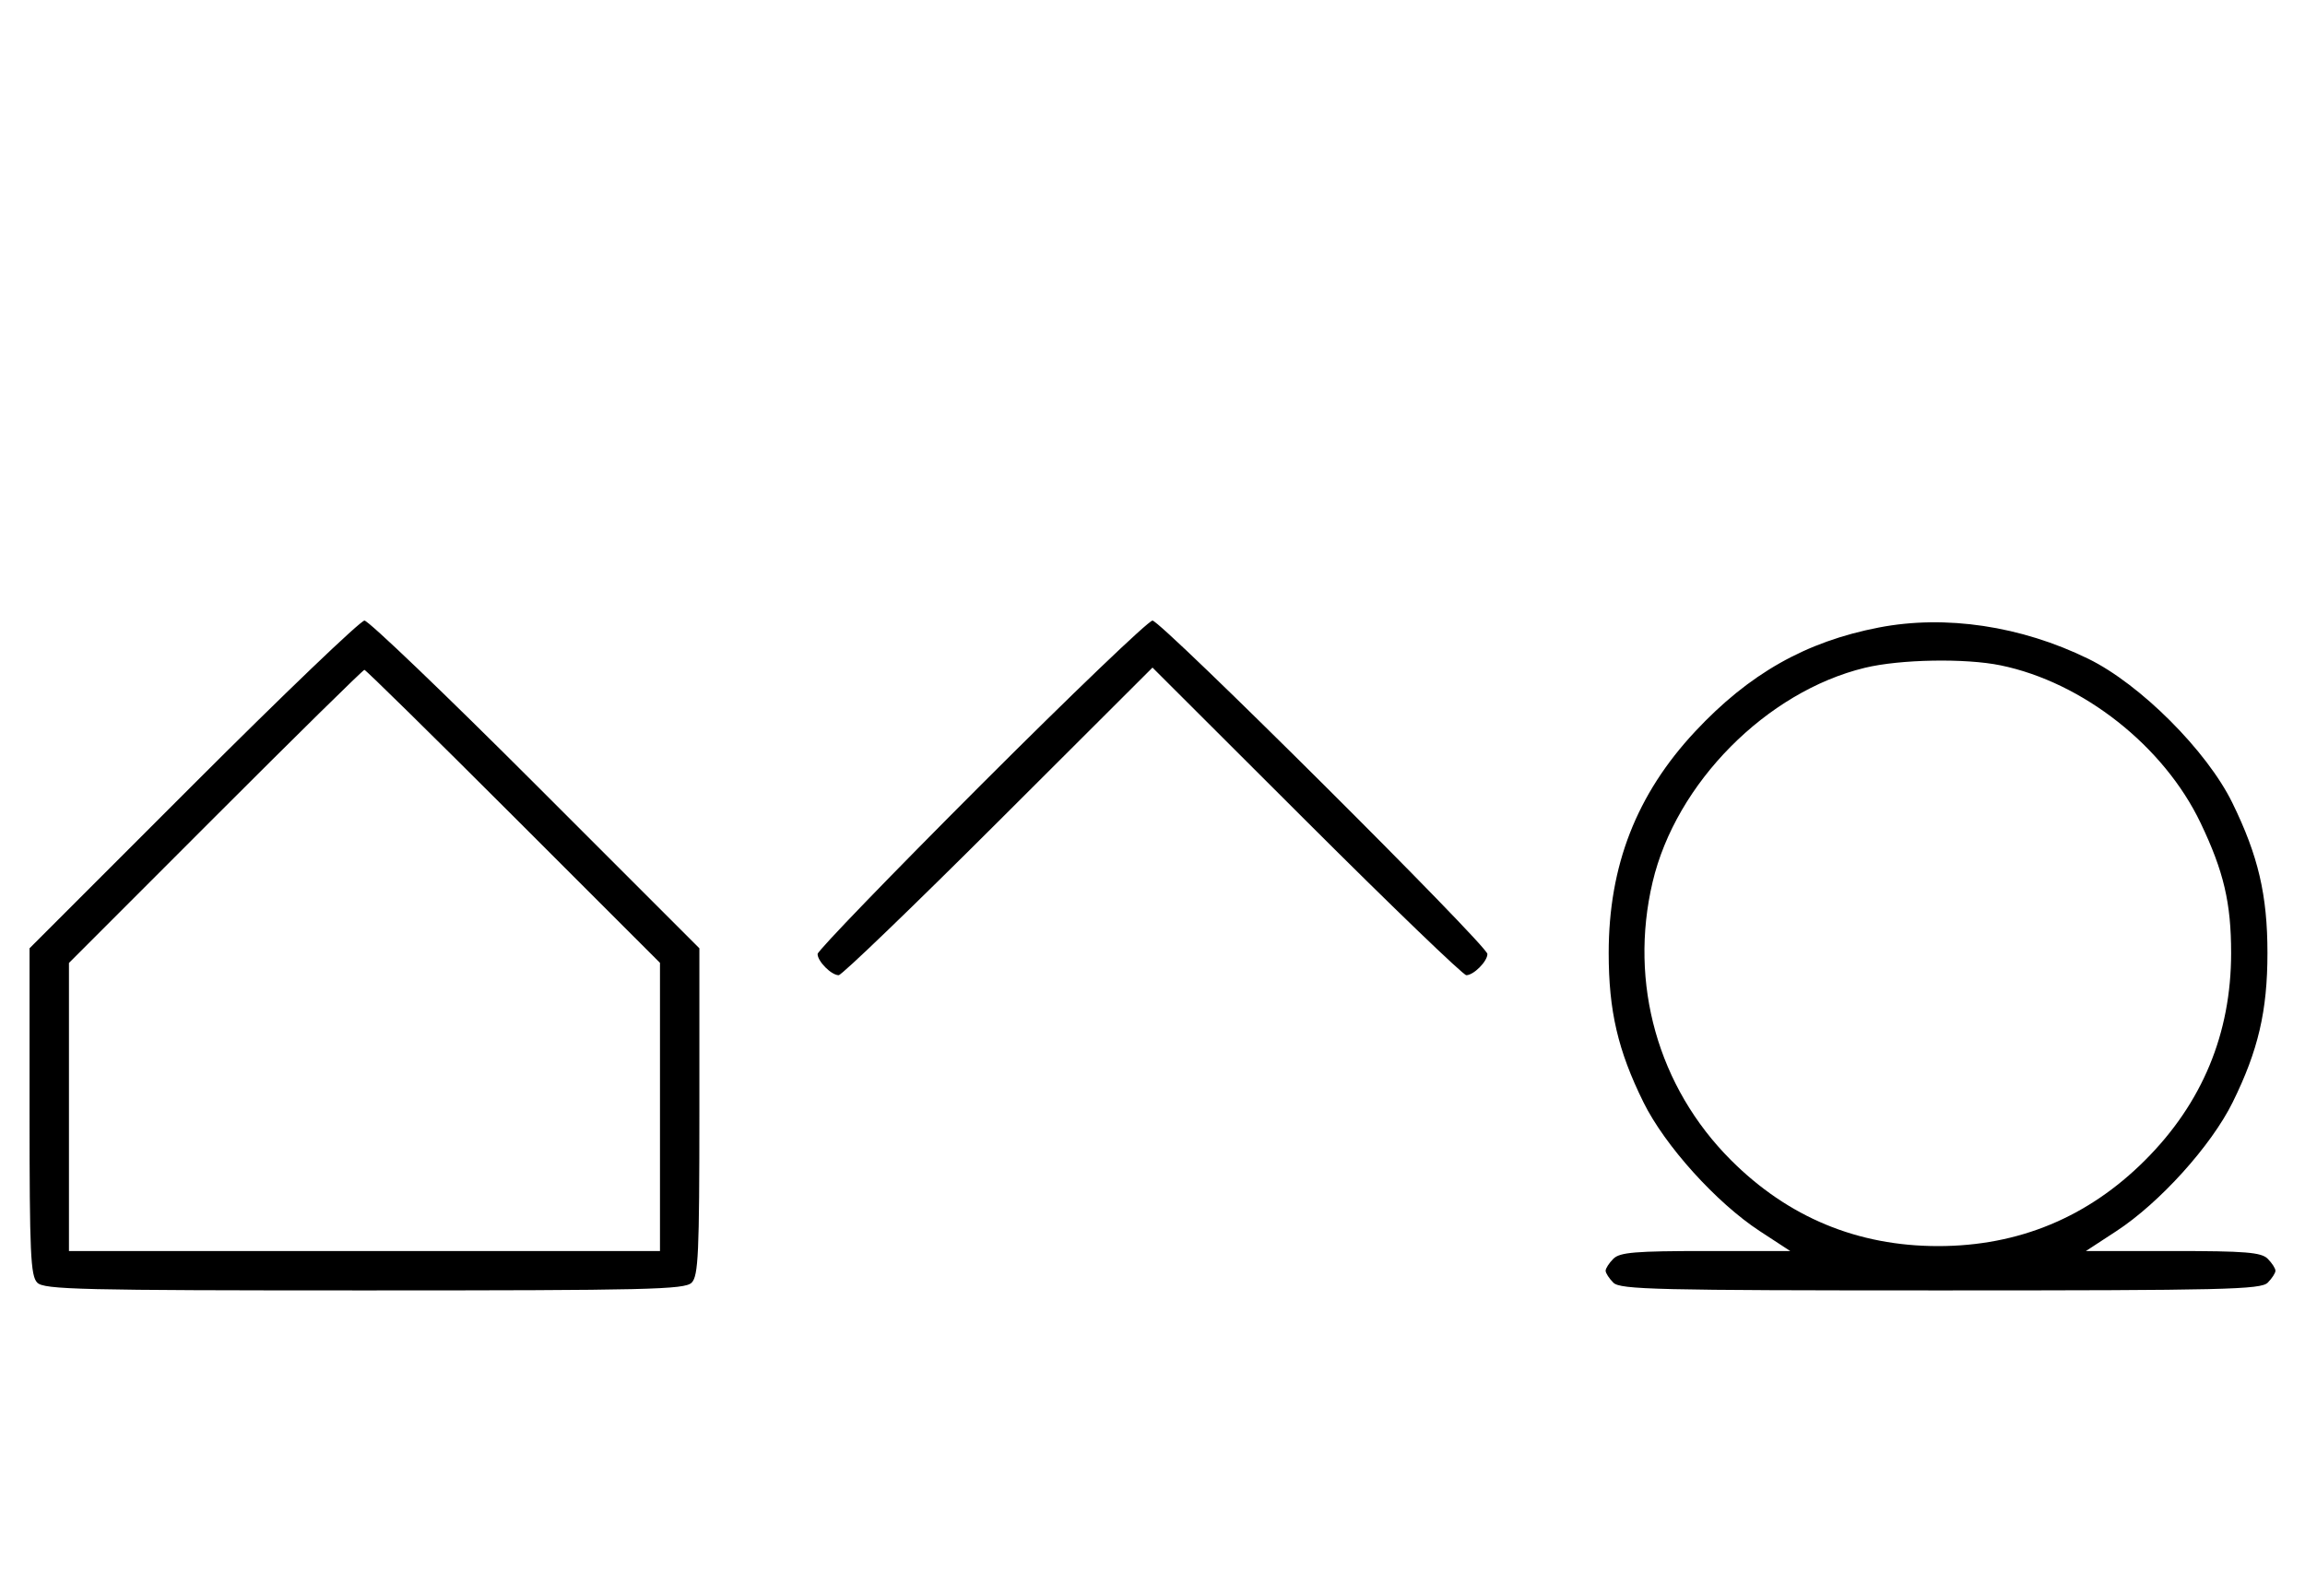 <svg xmlns="http://www.w3.org/2000/svg" width="468" height="324" viewBox="0 0 468 324" version="1.1">
	<path d="M 39.267 159.267 L 6 192.533 6 225.695 C 6 254.509, 6.206 259.063, 7.571 260.429 C 8.968 261.825, 16.372 262, 74 262 C 131.628 262, 139.032 261.825, 140.429 260.429 C 141.794 259.063, 142 254.509, 142 225.695 L 142 192.533 108.733 159.267 C 90.437 140.970, 74.807 126, 74 126 C 73.193 126, 57.563 140.970, 39.267 159.267 M 199.267 159.267 C 180.970 177.563, 166 193.056, 166 193.695 C 166 195.187, 168.799 198, 170.285 198 C 170.913 198, 185.506 183.947, 202.713 166.771 L 234 135.542 265.287 166.771 C 282.494 183.947, 297.087 198, 297.715 198 C 299.201 198, 302 195.187, 302 193.695 C 302 191.982, 235.721 126, 234 126 C 233.193 126, 217.563 140.970, 199.267 159.267 M 381.500 127.401 C 366.645 130.266, 355.144 136.774, 344.168 148.528 C 332.277 161.260, 326.624 175.751, 326.624 193.500 C 326.624 205.255, 328.497 213.292, 333.687 223.806 C 338.039 232.622, 348.506 244.214, 357.307 249.965 L 363.483 254 346.313 254 C 332.037 254, 328.878 254.265, 327.571 255.571 C 326.707 256.436, 326 257.529, 326 258 C 326 258.471, 326.707 259.564, 327.571 260.429 C 328.968 261.825, 336.372 262, 394 262 C 451.628 262, 459.032 261.825, 460.429 260.429 C 461.293 259.564, 462 258.471, 462 258 C 462 257.529, 461.293 256.436, 460.429 255.571 C 459.119 254.261, 455.917 254, 441.187 254 L 423.517 254 429.693 249.965 C 438.494 244.214, 448.961 232.622, 453.313 223.806 C 458.503 213.292, 460.376 205.255, 460.376 193.500 C 460.376 181.726, 458.514 173.758, 453.249 163 C 448.083 152.445, 434.546 138.911, 424 133.756 C 410.332 127.076, 395.043 124.790, 381.500 127.401 M 378.645 135.584 C 358.671 140.419, 340.279 158.986, 335.537 179.103 C 330.692 199.660, 336.632 220.728, 351.452 235.548 C 363.050 247.146, 377.154 253, 393.500 253 C 409.846 253, 423.950 247.146, 435.548 235.548 C 447.146 223.950, 453 209.846, 453 193.500 C 453 183.313, 451.503 176.931, 446.809 167.101 C 439.355 151.490, 422.910 138.527, 406.201 135.090 C 399.038 133.617, 385.791 133.854, 378.645 135.584 M 43.744 165.756 L 14 195.512 14 224.756 L 14 254 74 254 L 134 254 134 224.744 L 134 195.487 104.244 165.744 C 87.878 149.385, 74.263 136, 73.988 136 C 73.713 136, 60.103 149.390, 43.744 165.756 " stroke="none" fill="black" fill-rule="evenodd"/>
</svg>
